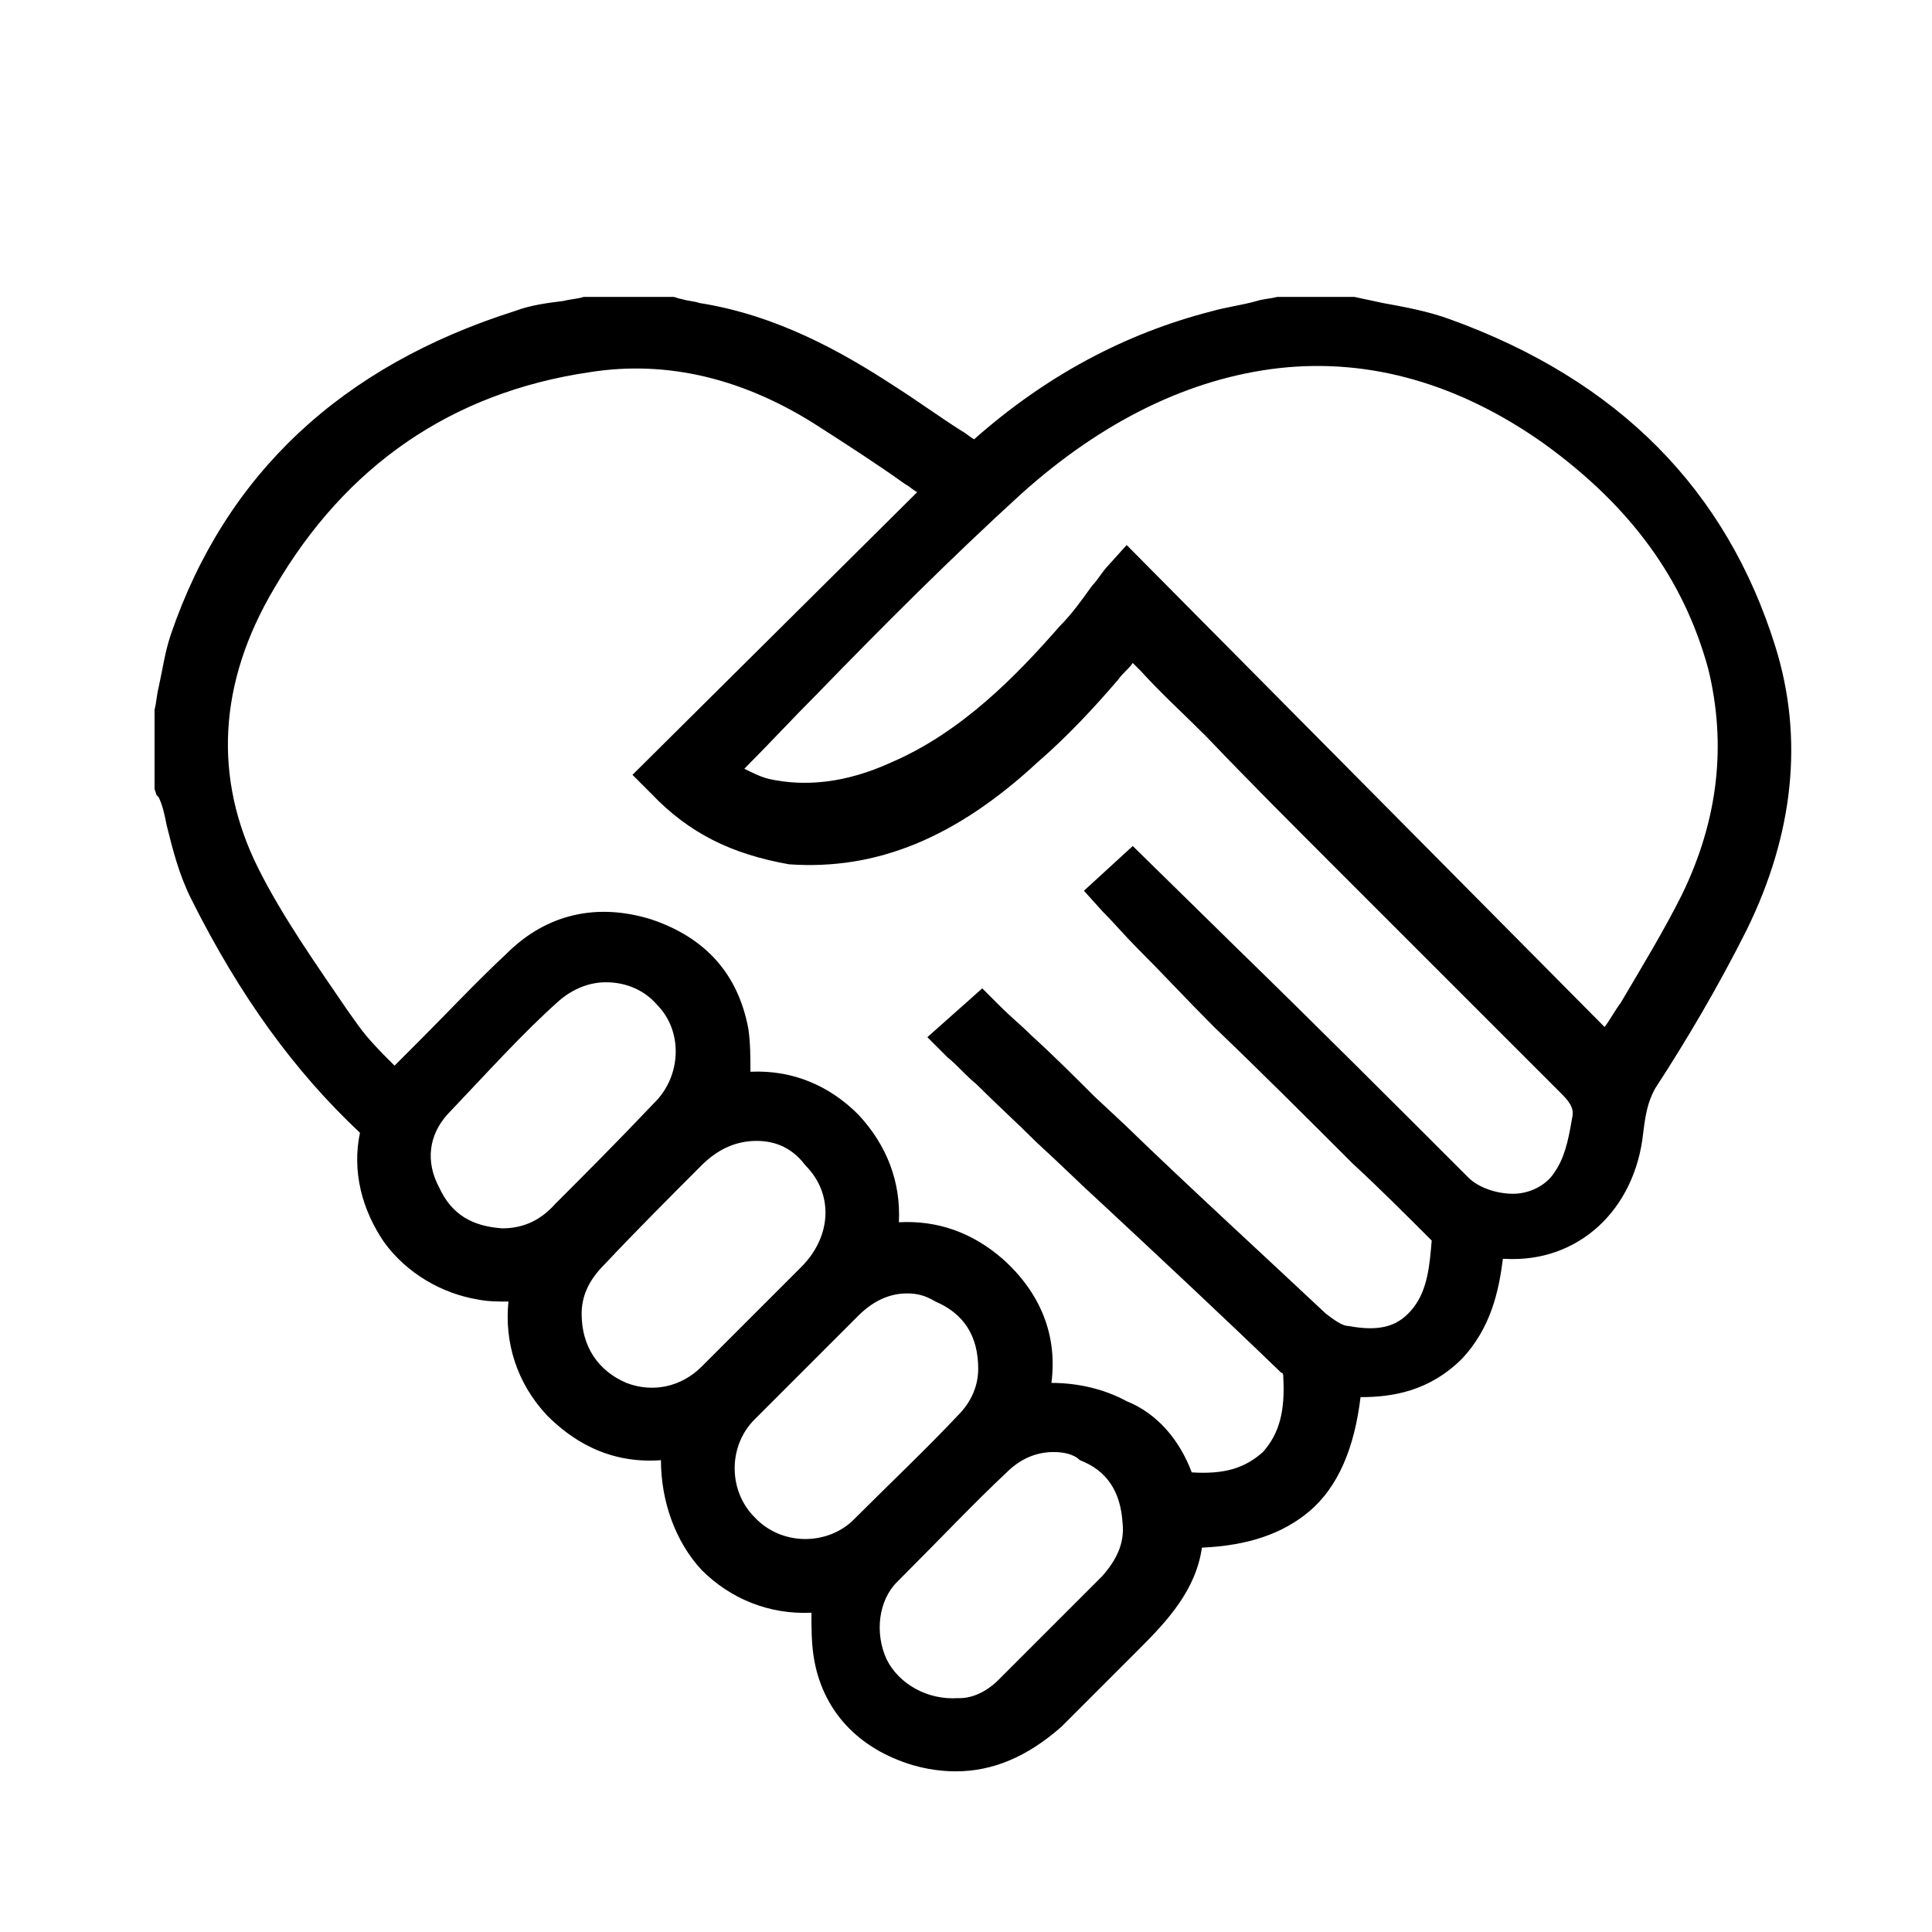 <?xml version="1.0" encoding="utf-8"?>
<!-- Generator: Adobe Illustrator 19.2.1, SVG Export Plug-In . SVG Version: 6.00 Build 0)  -->
<svg version="1.1" id="Layer_3" xmlns="http://www.w3.org/2000/svg" xmlns:xlink="http://www.w3.org/1999/xlink" x="0px" y="0px"
	 viewBox="0 0 95 95" style="enable-background:new 0 0 95 95;" xml:space="preserve">
<path d="M47,87.1c-0.7,0-1.4-0.1-2.1-0.3c-2.7-0.8-4.5-2.7-4.9-5.4c-0.1-0.7-0.1-1.4-0.1-2.1c-2.1,0.1-4-0.7-5.4-2.1
	c-1.3-1.4-2-3.4-2-5.4c-2.7,0.2-4.5-1.1-5.6-2.2c-1.5-1.6-2.1-3.6-1.9-5.6c-0.5,0-1,0-1.5-0.1c-1.8-0.3-3.5-1.3-4.6-2.8
	c-1.1-1.6-1.6-3.5-1.2-5.4c0,0,0,0,0,0c0,0,0,0,0,0c-3.2-3-5.9-6.7-8.3-11.5c-0.6-1.2-0.9-2.4-1.2-3.6c-0.1-0.5-0.2-1-0.4-1.4l0,0
	c0,0-0.1-0.1-0.1-0.1l-0.1-0.3V35l0-0.1c0.1-0.4,0.1-0.7,0.2-1.1c0.2-0.9,0.3-1.7,0.6-2.6c2.7-7.9,8.4-13.2,16.9-15.9
	c0.8-0.3,1.6-0.4,2.4-0.5c0.4-0.1,0.7-0.1,1-0.2l0.1,0H33l0.1,0c0.1,0,0.3,0.1,0.4,0.1c0.3,0.1,0.6,0.1,0.9,0.2
	c3.8,0.6,7,2.4,9.6,4.1c1.1,0.7,2.2,1.5,3.3,2.2c0.2,0.1,0.4,0.3,0.6,0.4c3.5-3.1,7.4-5.2,11.7-6.3c0.7-0.2,1.5-0.3,2.2-0.5
	c0.3-0.1,0.6-0.1,1-0.2l0.1,0h3.6l0.1,0c0.5,0.1,0.9,0.2,1.4,0.3c1.1,0.2,2.2,0.4,3.3,0.8c8.3,3,13.6,8.4,16,16.1
	c1.4,4.5,0.9,9.2-1.4,13.9c-1.4,2.8-3,5.5-4.5,7.8c-0.4,0.7-0.5,1.4-0.6,2.2c-0.4,3.8-3.2,6.4-6.8,6.2c0,0-0.1,0-0.1,0
	c-0.2,1.6-0.6,3.4-2,4.9c-1.6,1.6-3.4,1.9-5,1.9c-0.3,2.5-1.1,4.4-2.5,5.6c-1.3,1.1-3,1.7-5.3,1.8c-0.3,2.1-1.7,3.6-3.1,5
	c-0.7,0.7-1.4,1.4-2,2c-0.6,0.6-1.2,1.2-1.8,1.8C50.5,86.4,48.8,87.1,47,87.1z M51.8,71.4c-0.8,0-1.6,0.3-2.3,1
	c-1.6,1.5-3.2,3.2-5.4,5.4c-0.9,0.9-1.1,2.5-0.5,3.8c0.6,1.2,2,2,3.5,1.9l0.1,0c0.6,0,1.3-0.3,1.9-0.9c1.7-1.7,3.4-3.4,5.1-5.1l0,0
	c0.7-0.8,1.1-1.6,1-2.6c-0.1-1.6-0.8-2.6-2.1-3.1C52.8,71.5,52.3,71.4,51.8,71.4z M44.6,63.6c-0.9,0-1.7,0.4-2.4,1.1
	c-0.9,0.9-1.7,1.7-2.6,2.6c-0.8,0.8-1.7,1.7-2.5,2.5c-1.3,1.3-1.3,3.5,0,4.8c1.3,1.4,3.5,1.4,4.8,0.2c1.8-1.8,3.7-3.6,5.2-5.2
	c0.7-0.7,1-1.5,1-2.3l0,0l0,0c0-1.6-0.7-2.7-2.1-3.3C45.5,63.7,45.1,63.6,44.6,63.6z M58.7,72.7C58.7,72.7,58.7,72.7,58.7,72.7
	C58.7,72.7,58.7,72.7,58.7,72.7z M58.6,72.4c1.6,0.1,2.6-0.2,3.5-1c0.8-0.9,1.1-2,1-3.7c0-0.1,0-0.2-0.1-0.2
	c-2.9-2.8-5.9-5.6-8.8-8.3c-1.1-1-2.1-2-3.2-3c-1-1-2-1.9-3-2.9c-0.5-0.4-0.9-0.9-1.4-1.3l-1-1l2.7-2.4l0.9,0.9
	c0.5,0.5,1,0.9,1.5,1.4c1.1,1,2.1,2,3.1,3l1.5,1.4c3.2,3.1,6.6,6.2,9.9,9.3c0.4,0.3,0.8,0.6,1.1,0.6c1.6,0.3,2.5,0,3.2-0.9
	c0.7-0.9,0.8-2.1,0.9-3.3c0,0,0,0,0,0c-1.3-1.3-2.6-2.6-3.9-3.8c-2.2-2.2-4.5-4.5-6.8-6.7c-1.3-1.3-2.5-2.6-3.8-3.9
	c-0.6-0.6-1.1-1.2-1.7-1.8l-0.9-1l2.4-2.2l5.2,5.1c3.8,3.7,7.6,7.5,11.3,11.2c0.5,0.5,1.4,0.8,2.2,0.8c0.8,0,1.6-0.4,2-1
	c0.5-0.7,0.7-1.5,0.9-2.7c0.1-0.4,0-0.7-0.5-1.2c-3.7-3.7-7.5-7.5-11.2-11.2c-2.1-2.1-4.2-4.2-6.3-6.4c-1.1-1.1-2.2-2.1-3.2-3.2
	c-0.1-0.1-0.3-0.3-0.4-0.4c-0.2,0.3-0.5,0.5-0.7,0.8c-1.2,1.4-2.5,2.8-4,4.1c-4,3.7-7.9,5.3-12.2,5C36,42,33.9,41,32,39l-0.9-0.9
	l14-13.9c-0.2-0.1-0.4-0.3-0.6-0.4c-1.4-1-2.8-1.9-4.2-2.8c-3.7-2.4-7.5-3.3-11.3-2.7c-6.8,1-12,4.6-15.5,10.6
	c-2.8,4.7-3,9.4-0.8,13.8c1.2,2.4,2.9,4.8,4.4,7l0.5,0.7c0.5,0.7,1.1,1.3,1.8,2c0,0,0,0,0,0c0.4-0.4,0.8-0.8,1.2-1.2
	c1.4-1.4,2.8-2.9,4.3-4.3c2-2,4.5-2.5,7.1-1.7c2.7,0.9,4.3,2.7,4.8,5.4c0.1,0.7,0.1,1.4,0.1,2.1c2.1-0.1,3.9,0.7,5.3,2.1
	c1.4,1.5,2.1,3.3,2,5.3c1.9-0.1,3.6,0.5,5.1,1.8c1.9,1.7,2.7,3.8,2.4,6.1c1.3,0,2.6,0.3,3.7,0.9C56.9,69.5,58,70.8,58.6,72.4z
	 M37.2,56.1c-1,0-1.9,0.4-2.7,1.2c-1.6,1.6-3.2,3.2-4.8,4.9c-0.8,0.8-1.1,1.6-1.1,2.4l0,0l0,0c0,1.6,0.8,2.8,2.2,3.4
	c1.3,0.5,2.7,0.2,3.7-0.8c1.4-1.4,2.8-2.8,4.1-4.1l0.8-0.8c1.5-1.5,1.6-3.6,0.2-5C39,56.5,38.2,56.1,37.2,56.1
	C37.2,56.1,37.2,56.1,37.2,56.1z M63,67.4L63,67.4L63,67.4z M29.8,48.3c-0.8,0-1.6,0.3-2.3,0.9c-1.8,1.6-3.5,3.5-5.5,5.6
	c-0.9,1-1.1,2.3-0.4,3.6c0.6,1.3,1.6,1.9,3.1,2l0,0c0.9,0,1.8-0.3,2.6-1.2c1.5-1.5,3-3,4.9-5c1.3-1.3,1.4-3.5,0.1-4.8
	C31.7,48.7,30.8,48.3,29.8,48.3z M17.9,55.7L17.9,55.7L17.9,55.7z M17.8,55.5L17.8,55.5L17.8,55.5z M55.4,26.8l23.5,23.7
	c0.3-0.4,0.5-0.8,0.8-1.2c1-1.7,2.1-3.5,3-5.3c1.8-3.7,2.2-7.4,1.3-11.1c-1.2-4.4-3.8-8-8.1-11.1c-4.1-2.9-8.5-4.2-13-3.7
	c-4.4,0.5-8.7,2.6-12.7,6.2c-3.4,3.1-6.8,6.5-10,9.8c-1.2,1.2-2.4,2.5-3.6,3.7c0.4,0.2,0.8,0.4,1.2,0.5c1.8,0.4,3.8,0.2,6-0.8
	c3.5-1.5,6.2-4.3,8.3-6.7c0.6-0.6,1.1-1.3,1.6-2c0.3-0.3,0.5-0.7,0.8-1L55.4,26.8z"/>
</svg>
